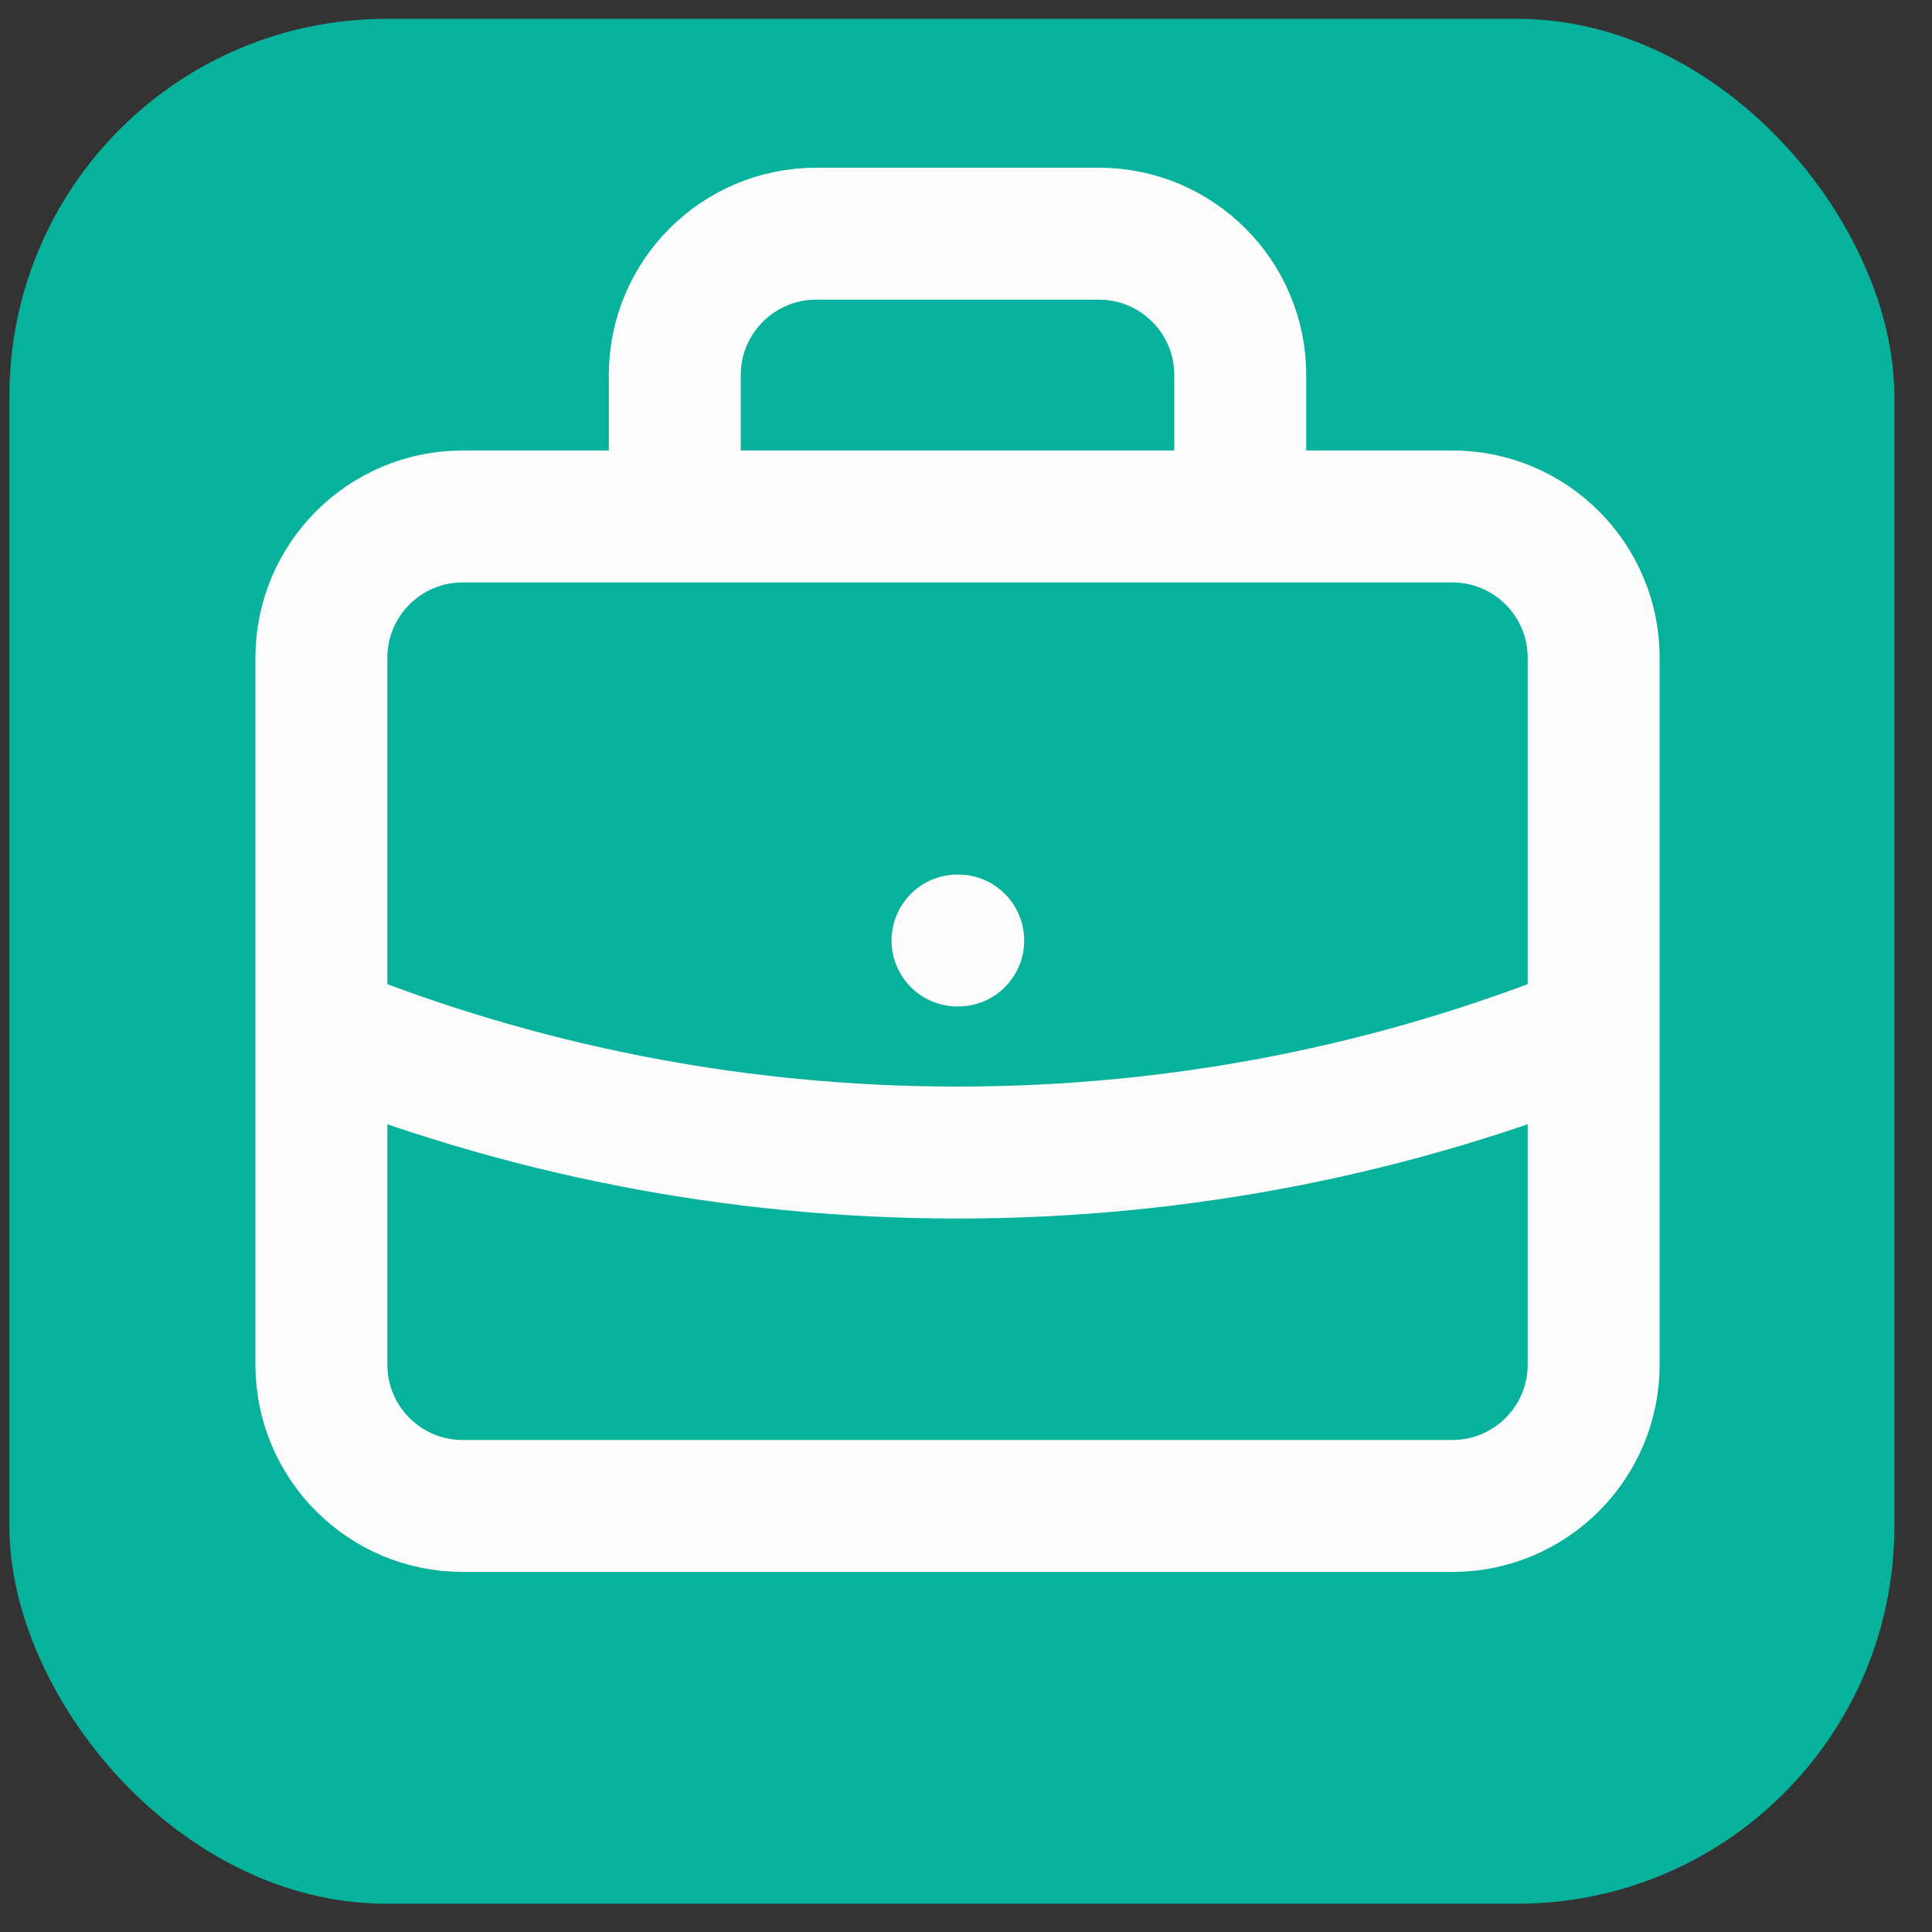 <svg width="41" height="41" viewBox="0 0 41 41" fill="none" xmlns="http://www.w3.org/2000/svg">
<rect x="0" y="0" width="41" height="41" fill="#333333" stroke="none"/>
<rect x="0.2" y="0.4" width="40" height="40" rx="8" fill="#07B29D"/>
<path d="M33.82 21.843C29.651 23.53 25.094 24.459 20.32 24.459C15.546 24.459 10.989 23.53 6.82 21.843M26.32 10.96V7.959C26.32 6.303 24.977 4.959 23.32 4.959H17.32C15.664 4.959 14.32 6.303 14.32 7.959V10.96M20.32 19.959H20.335M9.82 31.959H30.82C32.477 31.959 33.82 30.616 33.82 28.959V13.96C33.82 12.303 32.477 10.96 30.82 10.96H9.82C8.163 10.96 6.82 12.303 6.82 13.96V28.959C6.82 30.616 8.163 31.959 9.82 31.959Z" stroke="#FDFDFD" stroke-width="2.8" stroke-linecap="round" stroke-linejoin="round"/>
</svg>
